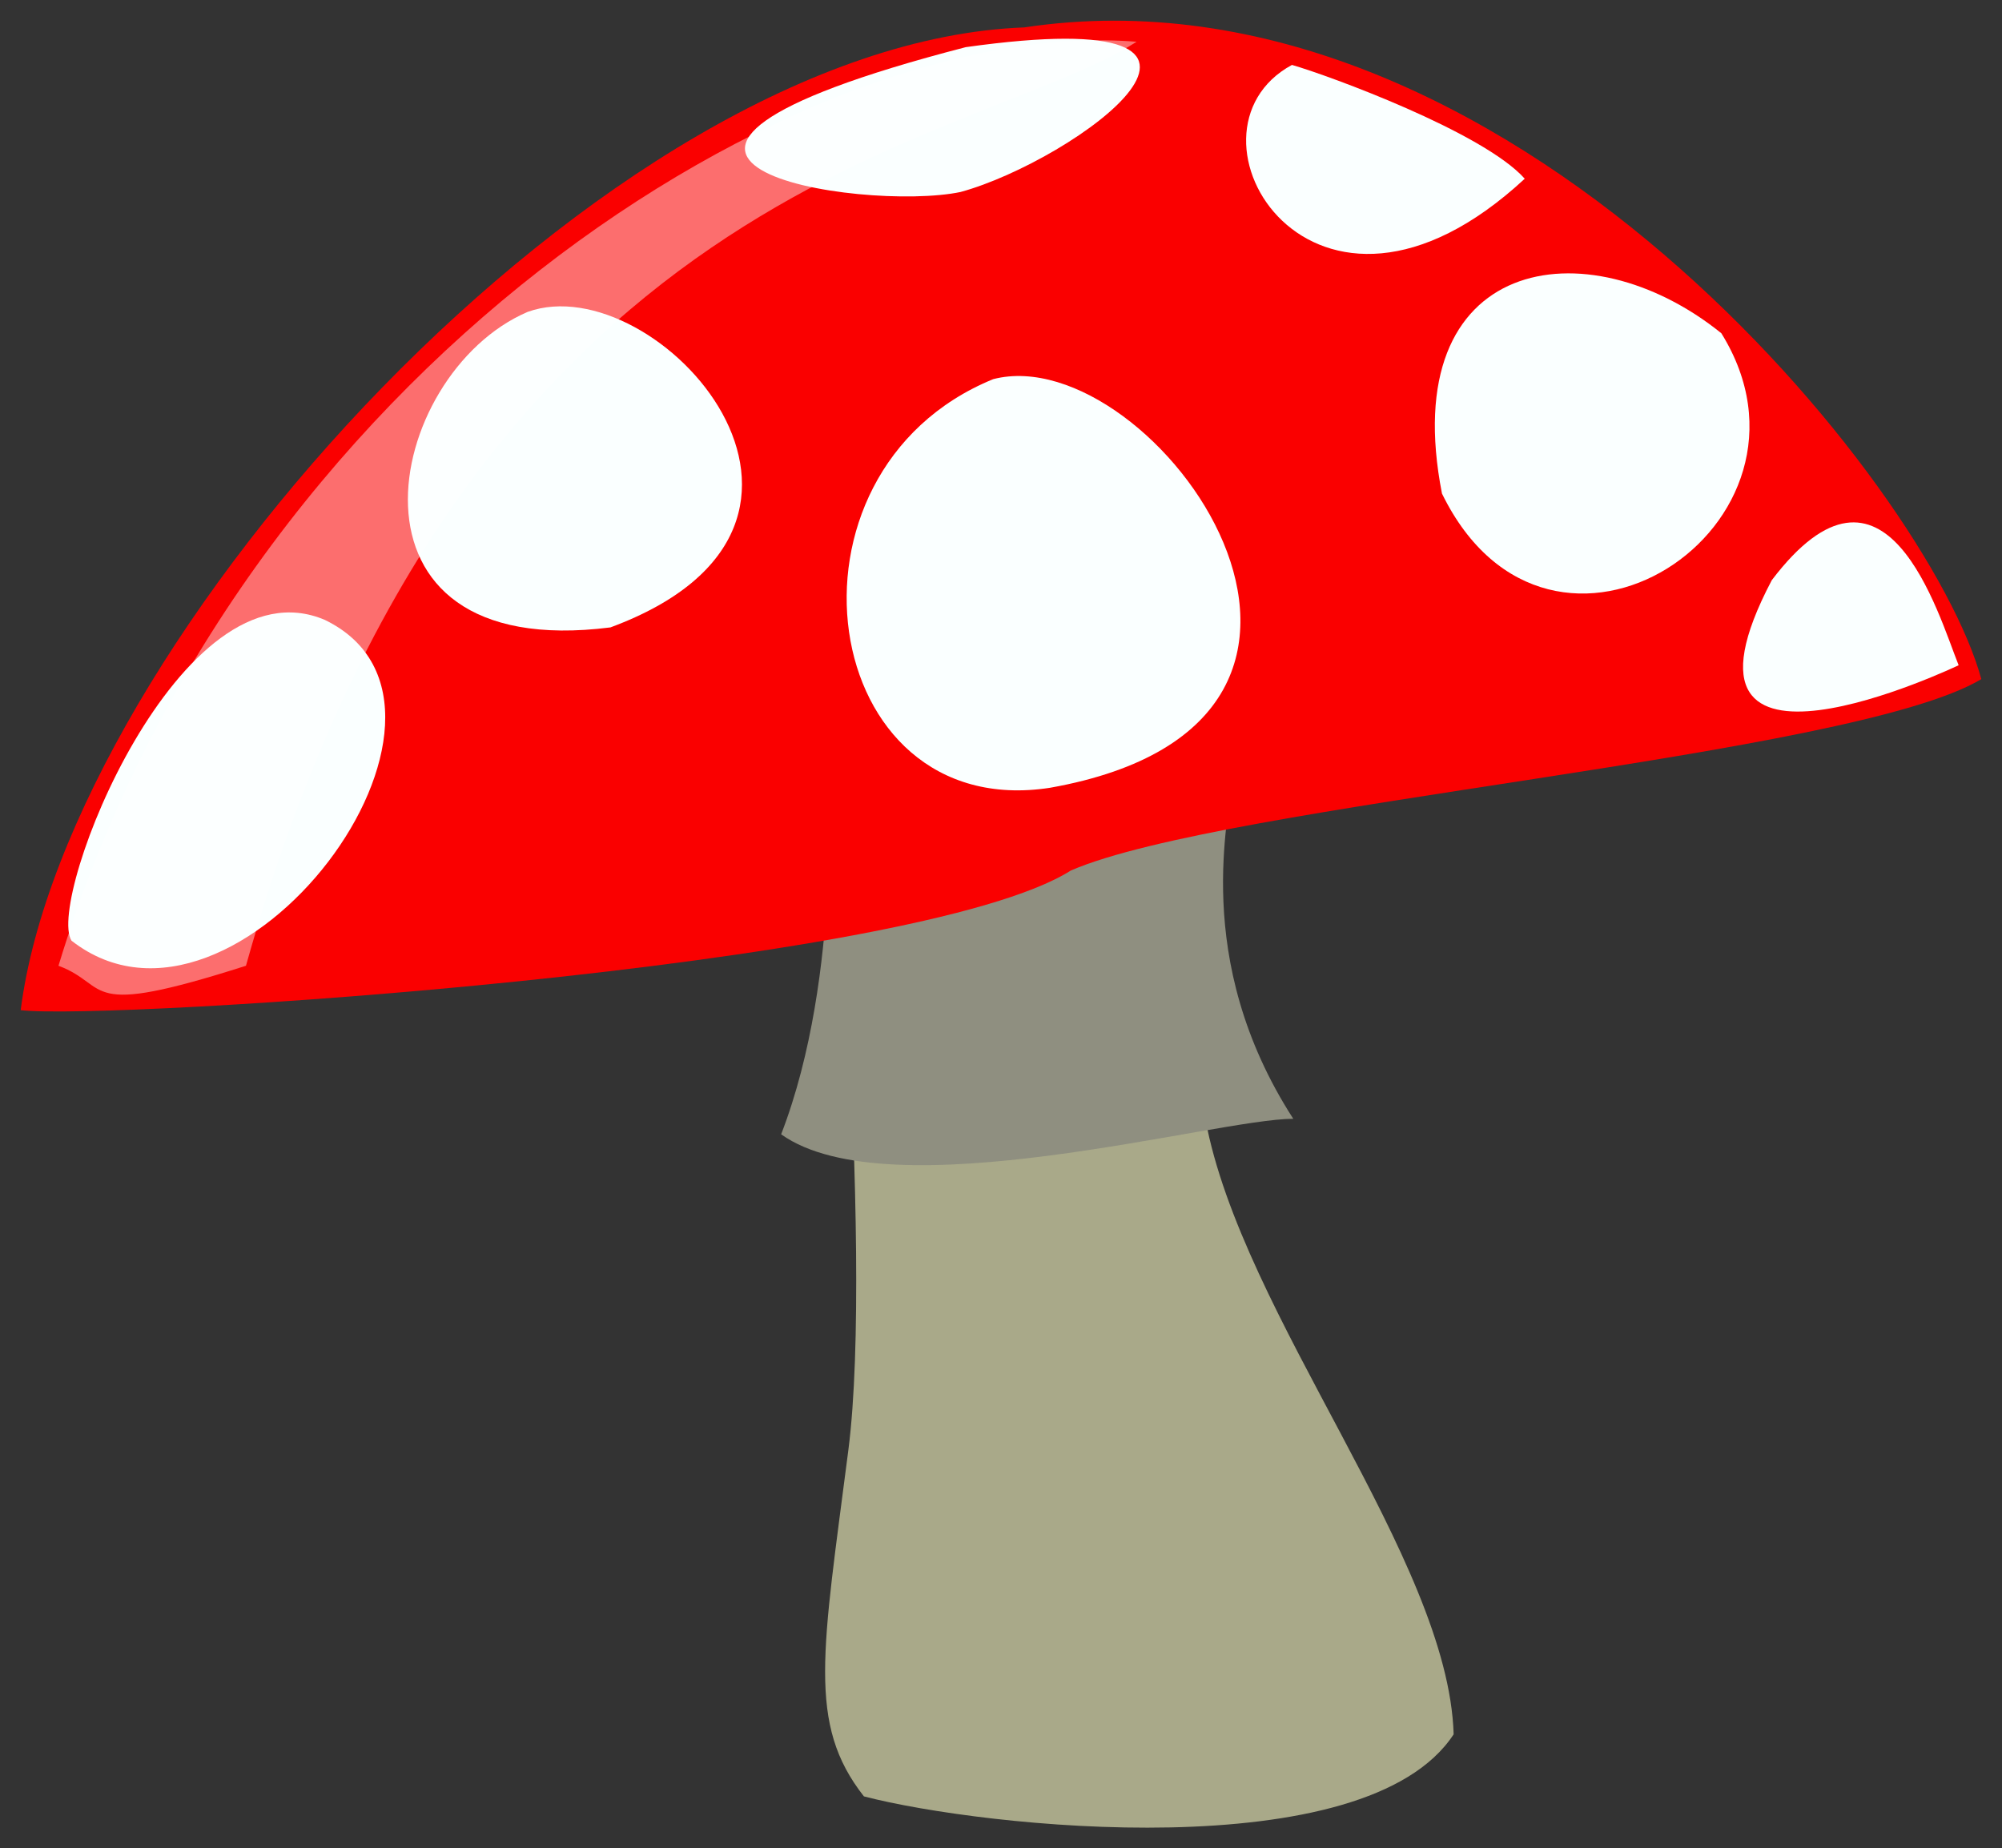 <?xml version="1.0" encoding="UTF-8" standalone="no"?>
<!-- Created with Inkscape (http://www.inkscape.org/) -->

<svg
   xmlns:dc="http://purl.org/dc/elements/1.1/"
   xmlns:cc="http://creativecommons.org/ns#"
   xmlns:rdf="http://www.w3.org/1999/02/22-rdf-syntax-ns#"
   xmlns:svg="http://www.w3.org/2000/svg"
   xmlns="http://www.w3.org/2000/svg"
   xmlns:sodipodi="http://sodipodi.sourceforge.net/DTD/sodipodi-0.dtd"
   xmlns:inkscape="http://www.inkscape.org/namespaces/inkscape"
   id="svg548"
   inkscape:version="0.92.1 r"
   viewBox="0 0 483.75 446.68"
   sodipodi:version="0.32"
   version="1.1"
   sodipodi:docname="entry_type__mushroom.svg"
   width="516"
   height="476.459">
  <rect x="0" y="0" width="483.75" height="446.68" fill="#333333" stroke="none"/>
  <defs
     id="defs19" />
  <sodipodi:namedview
     id="base"
     inkscape:window-x="79"
     inkscape:window-y="29"
     inkscape:window-height="1027"
     inkscape:window-maximized="1"
     inkscape:zoom="1"
     showgrid="true"
     inkscape:current-layer="g837"
     inkscape:cx="150.62742"
     inkscape:cy="224.31954"
     inkscape:window-width="1841" />
  <g
     id="g837"
     transform="translate(-15,-27.127)">
    <path
       id="path785"
       inkscape:connector-curvature="0"
       sodipodi:nodetypes="ccccccc"
       style="fill:#a9a989;fill-rule:evenodd;stroke:none;stroke-width:0.938;stroke-linejoin:round;stroke-miterlimit:4;stroke-dasharray:none;fill-opacity:1"
       d="m 215,202.5 c 0,0 11.25,126.25 5,175 -6.25,48.75 -10,66.25 3.75,83.75 28.75,7.5 121.25,17.5 142.5,-15 C 365,403.75 315,345 306.25,297.5 297.5,250 335.66,203.9 278.16,192.65 220.66,181.4 213.75,205 215,202.5 Z" />
    <path
       id="path786"
       inkscape:connector-curvature="0"
       sodipodi:nodetypes="ccccc"
       style="fill:#8f8f80;fill-rule:evenodd;stroke:none;stroke-width:0.938;stroke-linejoin:round;stroke-miterlimit:4;stroke-dasharray:none;fill-opacity:1"
       d="m 215,211.25 c 0,0 3.75,51.25 -11.25,90 26.25,18.75 105,-3.75 123.75,-3.75 -25,-38.75 -15,-73.75 -15,-81.25 0,-7.5 -100,-7.5 -97.5,-5 z" />
    <path
       id="path784"
       inkscape:connector-curvature="0"
       sodipodi:nodetypes="ccccc"
       style="fill:#fa0000;fill-rule:evenodd;stroke:#000000;stroke-width:0;stroke-linejoin:round;stroke-miterlimit:4;stroke-dasharray:none"
       d="M 20,271.25 C 31.25,182.5 161.25,37.5 262.5,33.75 378.75,16.25 481.25,145 493.75,191.25 462.5,210 311.25,221.25 273.75,237.5 236.25,261.25 41.25,273.75 20,271.25 Z" />
    <path
       id="path787"
       inkscape:connector-curvature="0"
       sodipodi:nodetypes="ccc"
       style="fill:#faffff;fill-rule:evenodd"
       d="m 255,118.75 c -55,22.5 -42.5,107.5 13.75,98.75 91.25,-16.25 25,-108.75 -13.75,-98.75 z" />
    <path
       id="path788"
       inkscape:connector-curvature="0"
       sodipodi:nodetypes="ccc"
       style="fill:#faffff;fill-rule:evenodd"
       d="m 32.272,254.45 c -6.25,-10 26.25,-92.5 61.25,-77.5 43.748,21.25 -21.25,108.75 -61.25,77.5 z" />
    <path
       id="path789"
       inkscape:connector-curvature="0"
       sodipodi:nodetypes="ccc"
       style="fill:#faffff;fill-rule:evenodd"
       d="m 248.36,38.522 c 80,-11.25 26.25,27.5 -1.25,35 -23.75,5 -105,-7.5 1.25,-35 z" />
    <path
       id="path790"
       inkscape:connector-curvature="0"
       sodipodi:nodetypes="ccc"
       style="fill:#faffff;fill-rule:evenodd"
       d="m 142.5,102.5 c 31.25,-11.25 87.5,51.25 20,76.25 -68.75,8.75 -55,-61.25 -20,-76.25 z" />
    <path
       id="path791"
       inkscape:connector-curvature="0"
       sodipodi:nodetypes="ccc"
       style="fill:#faffff;fill-rule:evenodd"
       d="m 430.93,107.66 c -32.5,-26.251 -78.75,-18.751 -67.5,38.75 26.25,53.75 96.25,7.5 67.5,-38.75 z" />
    <path
       id="path792"
       inkscape:connector-curvature="0"
       sodipodi:nodetypes="ccc"
       style="fill:#faffff;fill-rule:evenodd"
       d="m 327.18,42.817 c -30,16.25 5,75.003 56.25,27.5 -10,-11.25 -47.5,-25 -56.25,-27.5 z" />
    <path
       id="path793"
       inkscape:connector-curvature="0"
       sodipodi:nodetypes="ccc"
       style="fill:#faffff;fill-rule:evenodd"
       d="m 488.27,187.89 c -5,-12.5 -17.65,-56.8 -45.15,-20.55 -29.62,56.32 45.15,20.55 45.15,20.55 z" />
    <path
       id="path1194"
       inkscape:connector-curvature="0"
       sodipodi:nodetypes="cccc"
       style="fill:#ffffff;fill-opacity:0.433;fill-rule:evenodd"
       d="m 289.64,37.217 c -80.9,-6.473 -216.82,79.283 -260.51,223.3 12.941,4.85 4.851,12.94 45.304,0 53.396,-190.94 174.76,-197.41 215.21,-223.3 z" />
  </g>
</svg>
